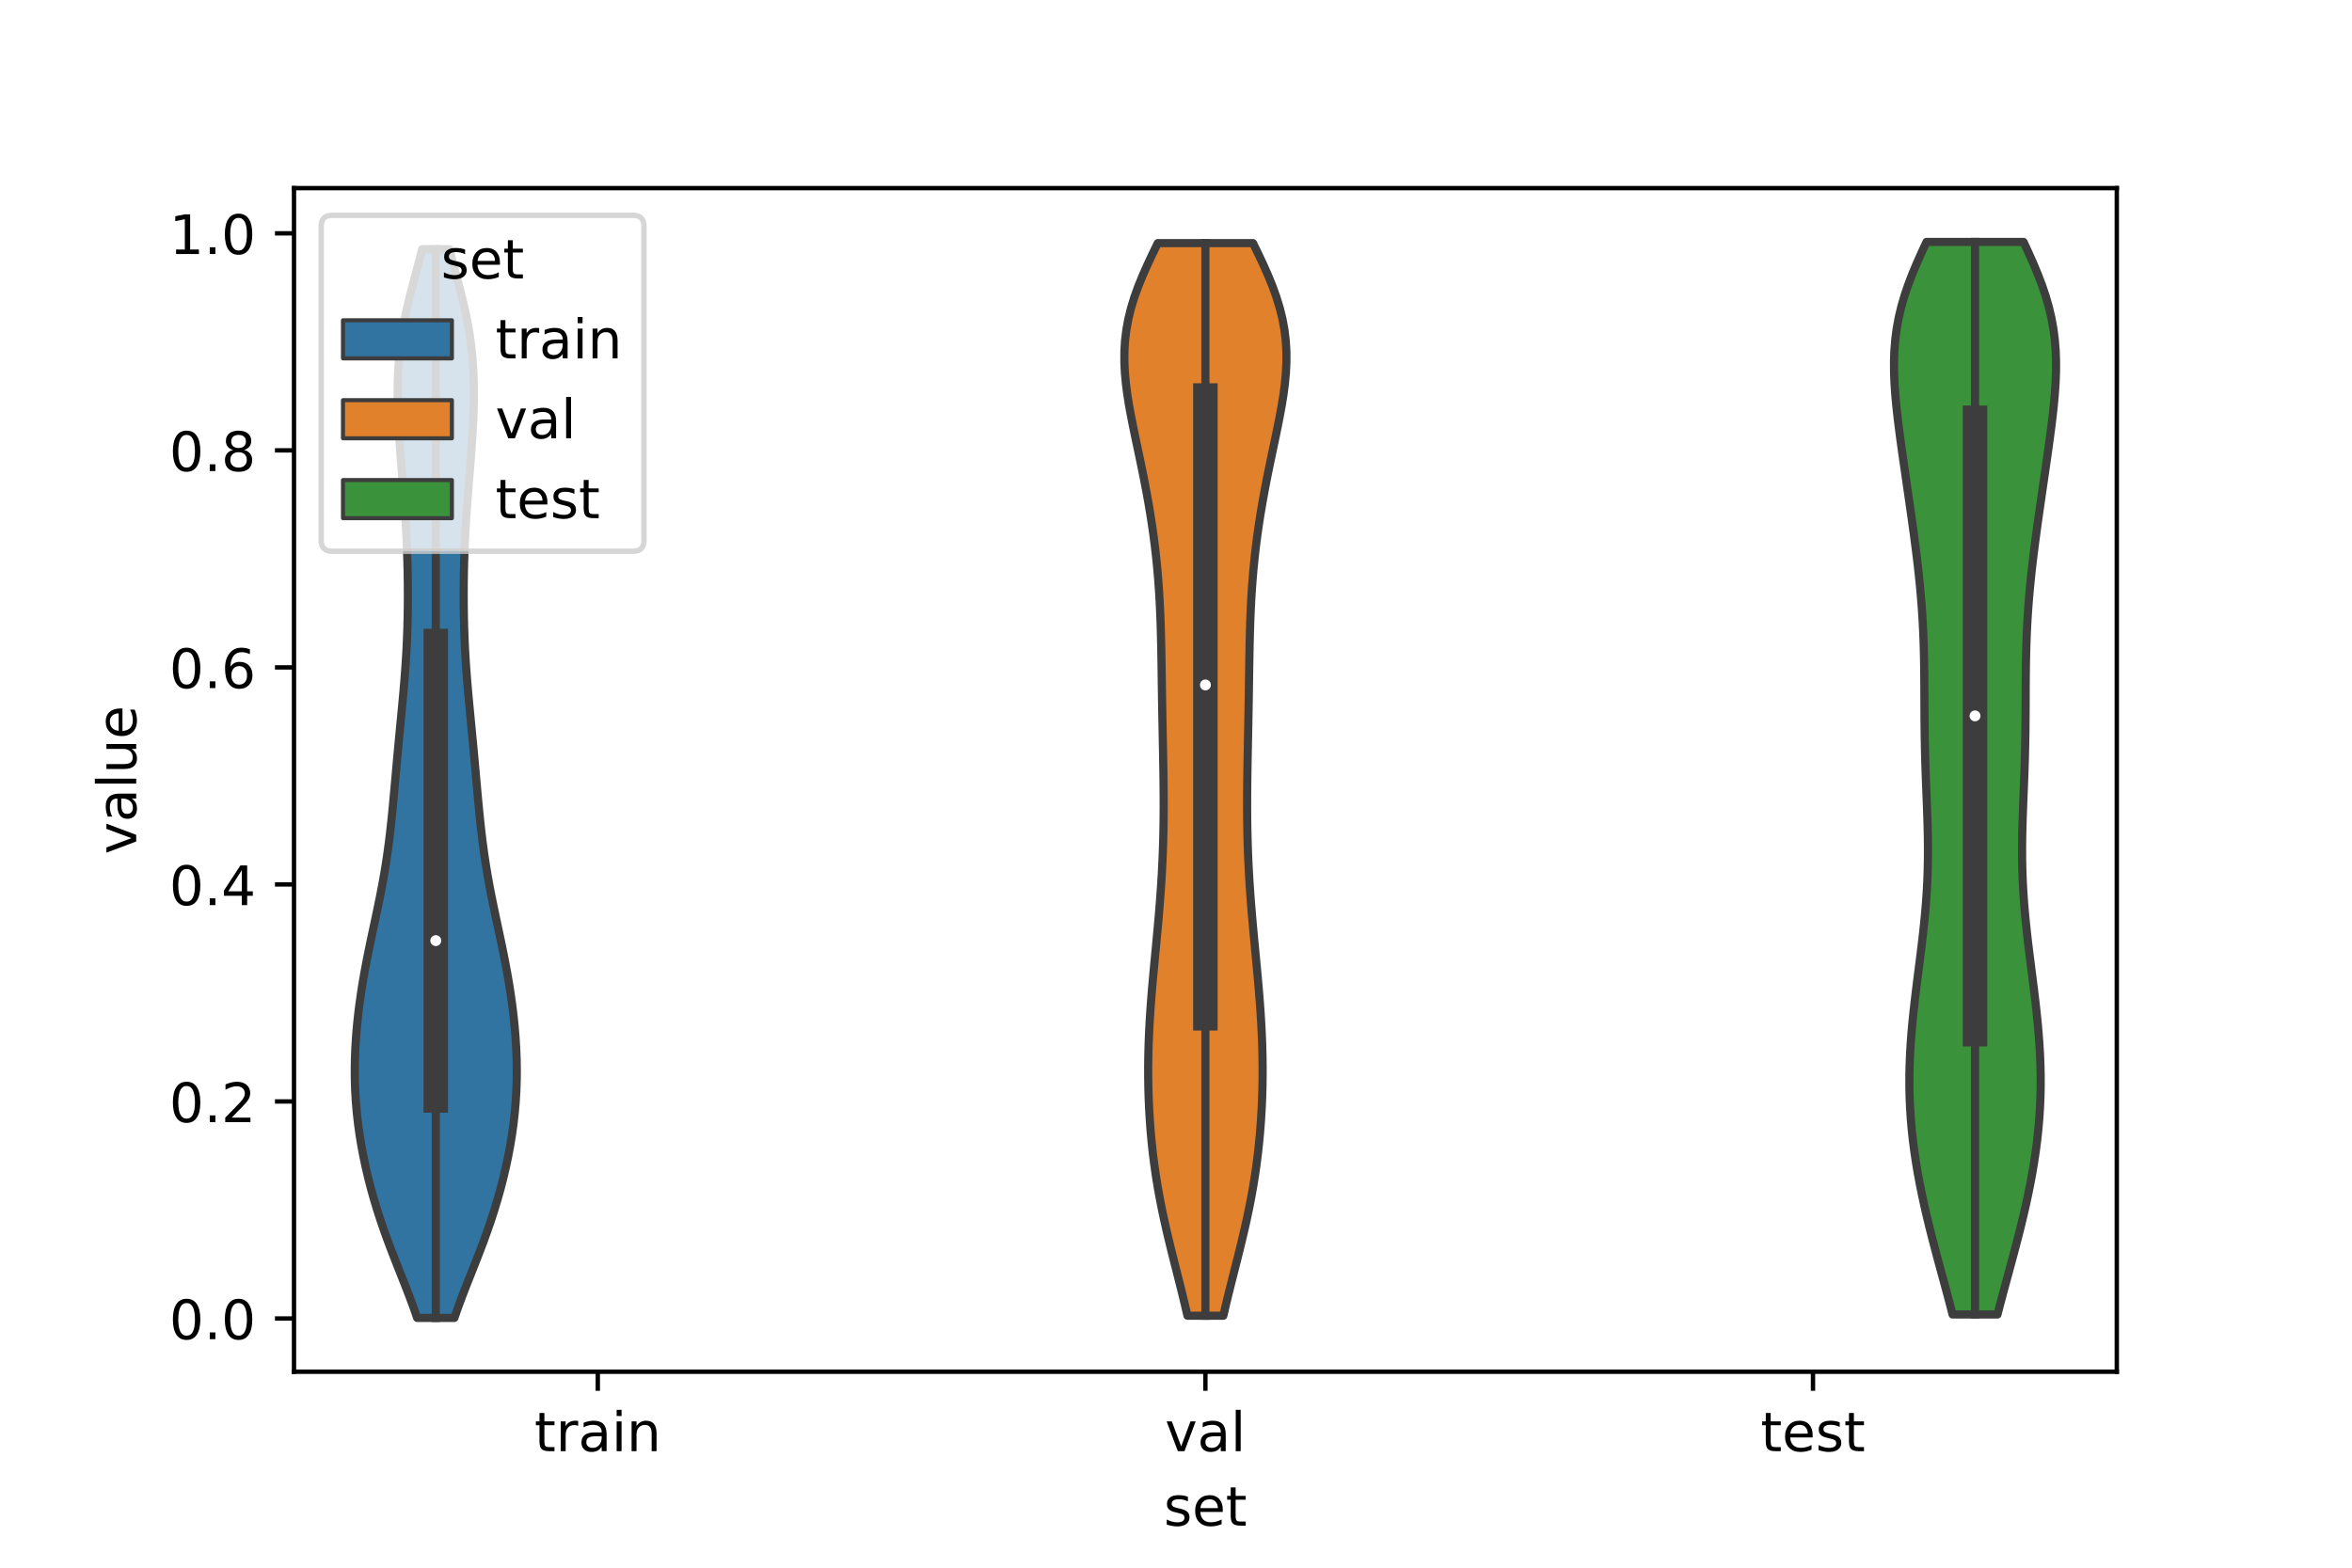 <?xml version="1.0" encoding="utf-8" standalone="no"?>
<!DOCTYPE svg PUBLIC "-//W3C//DTD SVG 1.1//EN"
  "http://www.w3.org/Graphics/SVG/1.1/DTD/svg11.dtd">
<!-- Created with matplotlib (https://matplotlib.org/) -->
<svg height="288pt" version="1.1" viewBox="0 0 432 288" width="432pt" xmlns="http://www.w3.org/2000/svg" xmlns:xlink="http://www.w3.org/1999/xlink">
 <defs>
  <style type="text/css">*{stroke-linecap:butt;stroke-linejoin:round;}</style>
 </defs>
 <g id="figure_1">
  <g id="patch_1">
   <path d="M 0 288 
L 432 288 
L 432 0 
L 0 0 
z
" style="fill:#ffffff;"/>
  </g>
  <g id="axes_1">
   <g id="patch_2">
    <path d="M 54 252 
L 388.8 252 
L 388.8 34.56 
L 54 34.56 
z
" style="fill:#ffffff;"/>
   </g>
   <g id="PolyCollection_1">
    <defs>
     <path d="M 83.459 -45.884 
L 76.621 -45.884 
L 75.931 -47.867 
L 75.195 -49.85 
L 74.426 -51.833 
L 73.641 -53.816 
L 72.854 -55.799 
L 72.078 -57.783 
L 71.325 -59.766 
L 70.604 -61.749 
L 69.92 -63.732 
L 69.277 -65.715 
L 68.678 -67.698 
L 68.123 -69.681 
L 67.613 -71.665 
L 67.149 -73.648 
L 66.73 -75.631 
L 66.358 -77.614 
L 66.034 -79.597 
L 65.76 -81.58 
L 65.536 -83.563 
L 65.364 -85.547 
L 65.245 -87.53 
L 65.177 -89.513 
L 65.16 -91.496 
L 65.192 -93.479 
L 65.27 -95.462 
L 65.393 -97.445 
L 65.557 -99.429 
L 65.762 -101.412 
L 66.004 -103.395 
L 66.282 -105.378 
L 66.594 -107.361 
L 66.937 -109.344 
L 67.307 -111.327 
L 67.701 -113.311 
L 68.112 -115.294 
L 68.534 -117.277 
L 68.958 -119.26 
L 69.376 -121.243 
L 69.781 -123.226 
L 70.165 -125.209 
L 70.523 -127.193 
L 70.852 -129.176 
L 71.149 -131.159 
L 71.417 -133.142 
L 71.658 -135.125 
L 71.876 -137.108 
L 72.077 -139.091 
L 72.265 -141.075 
L 72.446 -143.058 
L 72.623 -145.041 
L 72.801 -147.024 
L 72.98 -149.007 
L 73.164 -150.99 
L 73.351 -152.973 
L 73.541 -154.957 
L 73.732 -156.94 
L 73.92 -158.923 
L 74.102 -160.906 
L 74.271 -162.889 
L 74.425 -164.872 
L 74.56 -166.855 
L 74.673 -168.839 
L 74.763 -170.822 
L 74.832 -172.805 
L 74.879 -174.788 
L 74.906 -176.771 
L 74.915 -178.754 
L 74.906 -180.737 
L 74.879 -182.721 
L 74.833 -184.704 
L 74.768 -186.687 
L 74.685 -188.67 
L 74.583 -190.653 
L 74.463 -192.636 
L 74.328 -194.619 
L 74.181 -196.603 
L 74.025 -198.586 
L 73.864 -200.569 
L 73.703 -202.552 
L 73.548 -204.535 
L 73.403 -206.518 
L 73.274 -208.501 
L 73.167 -210.485 
L 73.087 -212.468 
L 73.041 -214.451 
L 73.035 -216.434 
L 73.074 -218.417 
L 73.164 -220.4 
L 73.31 -222.383 
L 73.517 -224.367 
L 73.787 -226.35 
L 74.12 -228.333 
L 74.514 -230.316 
L 74.961 -232.299 
L 75.451 -234.282 
L 75.971 -236.265 
L 76.502 -238.249 
L 77.029 -240.232 
L 77.534 -242.215 
L 82.546 -242.215 
L 82.546 -242.215 
L 83.051 -240.232 
L 83.578 -238.249 
L 84.109 -236.265 
L 84.629 -234.282 
L 85.119 -232.299 
L 85.566 -230.316 
L 85.96 -228.333 
L 86.293 -226.35 
L 86.563 -224.367 
L 86.77 -222.383 
L 86.916 -220.4 
L 87.006 -218.417 
L 87.045 -216.434 
L 87.039 -214.451 
L 86.993 -212.468 
L 86.913 -210.485 
L 86.806 -208.501 
L 86.677 -206.518 
L 86.532 -204.535 
L 86.377 -202.552 
L 86.216 -200.569 
L 86.055 -198.586 
L 85.899 -196.603 
L 85.752 -194.619 
L 85.617 -192.636 
L 85.497 -190.653 
L 85.395 -188.67 
L 85.312 -186.687 
L 85.247 -184.704 
L 85.201 -182.721 
L 85.174 -180.737 
L 85.165 -178.754 
L 85.174 -176.771 
L 85.201 -174.788 
L 85.248 -172.805 
L 85.317 -170.822 
L 85.407 -168.839 
L 85.52 -166.855 
L 85.655 -164.872 
L 85.809 -162.889 
L 85.978 -160.906 
L 86.16 -158.923 
L 86.348 -156.94 
L 86.539 -154.957 
L 86.729 -152.973 
L 86.916 -150.99 
L 87.1 -149.007 
L 87.279 -147.024 
L 87.457 -145.041 
L 87.634 -143.058 
L 87.815 -141.075 
L 88.003 -139.091 
L 88.204 -137.108 
L 88.422 -135.125 
L 88.663 -133.142 
L 88.931 -131.159 
L 89.228 -129.176 
L 89.557 -127.193 
L 89.915 -125.209 
L 90.299 -123.226 
L 90.704 -121.243 
L 91.122 -119.26 
L 91.546 -117.277 
L 91.968 -115.294 
L 92.379 -113.311 
L 92.773 -111.327 
L 93.143 -109.344 
L 93.486 -107.361 
L 93.798 -105.378 
L 94.076 -103.395 
L 94.318 -101.412 
L 94.523 -99.429 
L 94.687 -97.445 
L 94.81 -95.462 
L 94.888 -93.479 
L 94.92 -91.496 
L 94.903 -89.513 
L 94.835 -87.53 
L 94.716 -85.547 
L 94.544 -83.563 
L 94.32 -81.58 
L 94.046 -79.597 
L 93.722 -77.614 
L 93.35 -75.631 
L 92.931 -73.648 
L 92.467 -71.665 
L 91.957 -69.681 
L 91.402 -67.698 
L 90.803 -65.715 
L 90.16 -63.732 
L 89.476 -61.749 
L 88.755 -59.766 
L 88.002 -57.783 
L 87.226 -55.799 
L 86.439 -53.816 
L 85.654 -51.833 
L 84.885 -49.85 
L 84.149 -47.867 
L 83.459 -45.884 
z
" id="m1a8a4c0cd3" style="stroke:#3d3d3d;stroke-width:1.5;"/>
    </defs>
    <g clip-path="url(#pb73bf29769)">
     <use style="fill:#3274a1;stroke:#3d3d3d;stroke-width:1.5;" x="0" xlink:href="#m1a8a4c0cd3" y="288"/>
    </g>
   </g>
   <g id="PolyCollection_2">
    <defs>
     <path d="M 224.699 -46.291 
L 218.101 -46.291 
L 217.64 -48.281 
L 217.158 -50.272 
L 216.662 -52.262 
L 216.159 -54.252 
L 215.654 -56.243 
L 215.155 -58.233 
L 214.669 -60.223 
L 214.201 -62.214 
L 213.757 -64.204 
L 213.34 -66.194 
L 212.954 -68.185 
L 212.6 -70.175 
L 212.281 -72.165 
L 211.997 -74.156 
L 211.747 -76.146 
L 211.531 -78.136 
L 211.348 -80.127 
L 211.197 -82.117 
L 211.076 -84.107 
L 210.986 -86.098 
L 210.926 -88.088 
L 210.894 -90.078 
L 210.891 -92.069 
L 210.916 -94.059 
L 210.967 -96.049 
L 211.045 -98.04 
L 211.146 -100.03 
L 211.269 -102.02 
L 211.412 -104.011 
L 211.571 -106.001 
L 211.744 -107.991 
L 211.926 -109.982 
L 212.114 -111.972 
L 212.304 -113.962 
L 212.493 -115.953 
L 212.676 -117.943 
L 212.851 -119.933 
L 213.015 -121.924 
L 213.164 -123.914 
L 213.299 -125.904 
L 213.416 -127.895 
L 213.514 -129.885 
L 213.594 -131.875 
L 213.656 -133.866 
L 213.699 -135.856 
L 213.725 -137.846 
L 213.735 -139.837 
L 213.731 -141.827 
L 213.715 -143.817 
L 213.69 -145.808 
L 213.658 -147.798 
L 213.621 -149.788 
L 213.582 -151.779 
L 213.542 -153.769 
L 213.504 -155.759 
L 213.469 -157.75 
L 213.436 -159.74 
L 213.406 -161.73 
L 213.377 -163.721 
L 213.348 -165.711 
L 213.315 -167.701 
L 213.276 -169.692 
L 213.228 -171.682 
L 213.167 -173.672 
L 213.089 -175.663 
L 212.991 -177.653 
L 212.87 -179.643 
L 212.725 -181.634 
L 212.552 -183.624 
L 212.353 -185.614 
L 212.125 -187.605 
L 211.87 -189.595 
L 211.587 -191.585 
L 211.277 -193.576 
L 210.943 -195.566 
L 210.585 -197.556 
L 210.206 -199.547 
L 209.809 -201.537 
L 209.398 -203.527 
L 208.979 -205.518 
L 208.559 -207.508 
L 208.147 -209.498 
L 207.752 -211.489 
L 207.387 -213.479 
L 207.067 -215.469 
L 206.806 -217.46 
L 206.618 -219.45 
L 206.52 -221.44 
L 206.524 -223.431 
L 206.642 -225.421 
L 206.882 -227.411 
L 207.246 -229.402 
L 207.736 -231.392 
L 208.344 -233.382 
L 209.059 -235.373 
L 209.868 -237.363 
L 210.75 -239.353 
L 211.685 -241.344 
L 212.65 -243.334 
L 230.15 -243.334 
L 230.15 -243.334 
L 231.115 -241.344 
L 232.05 -239.353 
L 232.932 -237.363 
L 233.741 -235.373 
L 234.456 -233.382 
L 235.064 -231.392 
L 235.554 -229.402 
L 235.918 -227.411 
L 236.158 -225.421 
L 236.276 -223.431 
L 236.28 -221.44 
L 236.182 -219.45 
L 235.994 -217.46 
L 235.733 -215.469 
L 235.413 -213.479 
L 235.048 -211.489 
L 234.653 -209.498 
L 234.241 -207.508 
L 233.821 -205.518 
L 233.402 -203.527 
L 232.991 -201.537 
L 232.594 -199.547 
L 232.215 -197.556 
L 231.857 -195.566 
L 231.523 -193.576 
L 231.213 -191.585 
L 230.93 -189.595 
L 230.675 -187.605 
L 230.447 -185.614 
L 230.248 -183.624 
L 230.075 -181.634 
L 229.93 -179.643 
L 229.809 -177.653 
L 229.711 -175.663 
L 229.633 -173.672 
L 229.572 -171.682 
L 229.524 -169.692 
L 229.485 -167.701 
L 229.452 -165.711 
L 229.423 -163.721 
L 229.394 -161.73 
L 229.364 -159.74 
L 229.331 -157.75 
L 229.296 -155.759 
L 229.258 -153.769 
L 229.218 -151.779 
L 229.179 -149.788 
L 229.142 -147.798 
L 229.11 -145.808 
L 229.085 -143.817 
L 229.069 -141.827 
L 229.065 -139.837 
L 229.075 -137.846 
L 229.101 -135.856 
L 229.144 -133.866 
L 229.206 -131.875 
L 229.286 -129.885 
L 229.384 -127.895 
L 229.501 -125.904 
L 229.636 -123.914 
L 229.785 -121.924 
L 229.949 -119.933 
L 230.124 -117.943 
L 230.307 -115.953 
L 230.496 -113.962 
L 230.686 -111.972 
L 230.874 -109.982 
L 231.056 -107.991 
L 231.229 -106.001 
L 231.388 -104.011 
L 231.531 -102.02 
L 231.654 -100.03 
L 231.755 -98.04 
L 231.833 -96.049 
L 231.884 -94.059 
L 231.909 -92.069 
L 231.906 -90.078 
L 231.874 -88.088 
L 231.814 -86.098 
L 231.724 -84.107 
L 231.603 -82.117 
L 231.452 -80.127 
L 231.269 -78.136 
L 231.053 -76.146 
L 230.803 -74.156 
L 230.519 -72.165 
L 230.2 -70.175 
L 229.846 -68.185 
L 229.46 -66.194 
L 229.043 -64.204 
L 228.599 -62.214 
L 228.131 -60.223 
L 227.645 -58.233 
L 227.146 -56.243 
L 226.641 -54.252 
L 226.138 -52.262 
L 225.642 -50.272 
L 225.16 -48.281 
L 224.699 -46.291 
z
" id="mb801b00ca6" style="stroke:#3d3d3d;stroke-width:1.5;"/>
    </defs>
    <g clip-path="url(#pb73bf29769)">
     <use style="fill:#e1812c;stroke:#3d3d3d;stroke-width:1.5;" x="0" xlink:href="#mb801b00ca6" y="288"/>
    </g>
   </g>
   <g id="PolyCollection_3">
    <defs>
     <path d="M 366.888 -46.517 
L 358.632 -46.517 
L 358.118 -48.507 
L 357.59 -50.498 
L 357.051 -52.488 
L 356.509 -54.478 
L 355.969 -56.468 
L 355.437 -58.459 
L 354.916 -60.449 
L 354.412 -62.439 
L 353.928 -64.43 
L 353.468 -66.42 
L 353.035 -68.41 
L 352.631 -70.401 
L 352.26 -72.391 
L 351.924 -74.381 
L 351.625 -76.371 
L 351.365 -78.362 
L 351.147 -80.352 
L 350.97 -82.342 
L 350.838 -84.333 
L 350.749 -86.323 
L 350.705 -88.313 
L 350.704 -90.303 
L 350.744 -92.294 
L 350.824 -94.284 
L 350.941 -96.274 
L 351.092 -98.265 
L 351.271 -100.255 
L 351.475 -102.245 
L 351.699 -104.236 
L 351.938 -106.226 
L 352.187 -108.216 
L 352.441 -110.206 
L 352.693 -112.197 
L 352.939 -114.187 
L 353.173 -116.177 
L 353.389 -118.168 
L 353.583 -120.158 
L 353.751 -122.148 
L 353.889 -124.139 
L 353.995 -126.129 
L 354.067 -128.119 
L 354.107 -130.109 
L 354.116 -132.1 
L 354.097 -134.09 
L 354.055 -136.08 
L 353.995 -138.071 
L 353.923 -140.061 
L 353.844 -142.051 
L 353.766 -144.042 
L 353.692 -146.032 
L 353.626 -148.022 
L 353.572 -150.012 
L 353.53 -152.003 
L 353.5 -153.993 
L 353.481 -155.983 
L 353.469 -157.974 
L 353.461 -159.964 
L 353.453 -161.954 
L 353.439 -163.944 
L 353.415 -165.935 
L 353.376 -167.925 
L 353.319 -169.915 
L 353.241 -171.906 
L 353.14 -173.896 
L 353.014 -175.886 
L 352.864 -177.877 
L 352.689 -179.867 
L 352.493 -181.857 
L 352.276 -183.847 
L 352.041 -185.838 
L 351.791 -187.828 
L 351.529 -189.818 
L 351.257 -191.809 
L 350.977 -193.799 
L 350.693 -195.789 
L 350.405 -197.78 
L 350.117 -199.77 
L 349.829 -201.76 
L 349.543 -203.75 
L 349.262 -205.741 
L 348.99 -207.731 
L 348.731 -209.721 
L 348.491 -211.712 
L 348.277 -213.702 
L 348.098 -215.692 
L 347.965 -217.683 
L 347.888 -219.673 
L 347.88 -221.663 
L 347.951 -223.653 
L 348.113 -225.644 
L 348.373 -227.634 
L 348.737 -229.624 
L 349.207 -231.615 
L 349.78 -233.605 
L 350.452 -235.595 
L 351.21 -237.585 
L 352.041 -239.576 
L 352.927 -241.566 
L 353.849 -243.556 
L 371.671 -243.556 
L 371.671 -243.556 
L 372.593 -241.566 
L 373.479 -239.576 
L 374.31 -237.585 
L 375.068 -235.595 
L 375.74 -233.605 
L 376.313 -231.615 
L 376.783 -229.624 
L 377.147 -227.634 
L 377.407 -225.644 
L 377.569 -223.653 
L 377.64 -221.663 
L 377.632 -219.673 
L 377.555 -217.683 
L 377.422 -215.692 
L 377.243 -213.702 
L 377.029 -211.712 
L 376.789 -209.721 
L 376.53 -207.731 
L 376.258 -205.741 
L 375.977 -203.75 
L 375.691 -201.76 
L 375.403 -199.77 
L 375.115 -197.78 
L 374.827 -195.789 
L 374.543 -193.799 
L 374.263 -191.809 
L 373.991 -189.818 
L 373.729 -187.828 
L 373.479 -185.838 
L 373.244 -183.847 
L 373.027 -181.857 
L 372.831 -179.867 
L 372.656 -177.877 
L 372.506 -175.886 
L 372.38 -173.896 
L 372.279 -171.906 
L 372.201 -169.915 
L 372.144 -167.925 
L 372.105 -165.935 
L 372.081 -163.944 
L 372.067 -161.954 
L 372.059 -159.964 
L 372.051 -157.974 
L 372.039 -155.983 
L 372.02 -153.993 
L 371.99 -152.003 
L 371.948 -150.012 
L 371.894 -148.022 
L 371.828 -146.032 
L 371.754 -144.042 
L 371.676 -142.051 
L 371.597 -140.061 
L 371.525 -138.071 
L 371.465 -136.08 
L 371.423 -134.09 
L 371.404 -132.1 
L 371.413 -130.109 
L 371.453 -128.119 
L 371.525 -126.129 
L 371.631 -124.139 
L 371.769 -122.148 
L 371.937 -120.158 
L 372.131 -118.168 
L 372.347 -116.177 
L 372.581 -114.187 
L 372.827 -112.197 
L 373.079 -110.206 
L 373.333 -108.216 
L 373.582 -106.226 
L 373.821 -104.236 
L 374.045 -102.245 
L 374.249 -100.255 
L 374.428 -98.265 
L 374.579 -96.274 
L 374.696 -94.284 
L 374.776 -92.294 
L 374.816 -90.303 
L 374.815 -88.313 
L 374.771 -86.323 
L 374.682 -84.333 
L 374.55 -82.342 
L 374.373 -80.352 
L 374.155 -78.362 
L 373.895 -76.371 
L 373.596 -74.381 
L 373.26 -72.391 
L 372.889 -70.401 
L 372.485 -68.41 
L 372.052 -66.42 
L 371.592 -64.43 
L 371.108 -62.439 
L 370.604 -60.449 
L 370.083 -58.459 
L 369.551 -56.468 
L 369.011 -54.478 
L 368.469 -52.488 
L 367.93 -50.498 
L 367.402 -48.507 
L 366.888 -46.517 
z
" id="m4d7295c4d8" style="stroke:#3d3d3d;stroke-width:1.5;"/>
    </defs>
    <g clip-path="url(#pb73bf29769)">
     <use style="fill:#3a923a;stroke:#3d3d3d;stroke-width:1.5;" x="0" xlink:href="#m4d7295c4d8" y="288"/>
    </g>
   </g>
   <g id="patch_3">
    <path clip-path="url(#pb73bf29769)" d="M 109.8 242.22 
L 109.8 242.22 
L 109.8 242.22 
L 109.8 242.22 
z
" style="fill:#3274a1;stroke:#3d3d3d;stroke-linejoin:miter;stroke-width:0.75;"/>
   </g>
   <g id="patch_4">
    <path clip-path="url(#pb73bf29769)" d="M 109.8 242.22 
L 109.8 242.22 
L 109.8 242.22 
L 109.8 242.22 
z
" style="fill:#e1812c;stroke:#3d3d3d;stroke-linejoin:miter;stroke-width:0.75;"/>
   </g>
   <g id="patch_5">
    <path clip-path="url(#pb73bf29769)" d="M 109.8 242.22 
L 109.8 242.22 
L 109.8 242.22 
L 109.8 242.22 
z
" style="fill:#3a923a;stroke:#3d3d3d;stroke-linejoin:miter;stroke-width:0.75;"/>
   </g>
   <g id="matplotlib.axis_1">
    <g id="xtick_1">
     <g id="line2d_1">
      <defs>
       <path d="M 0 0 
L 0 3.5 
" id="m8bcc6d40ea" style="stroke:#000000;stroke-width:0.8;"/>
      </defs>
      <g>
       <use style="stroke:#000000;stroke-width:0.8;" x="109.8" xlink:href="#m8bcc6d40ea" y="252"/>
      </g>
     </g>
     <g id="text_1">
      <!-- train -->
      <g transform="translate(98.162 266.598)scale(0.1 -0.1)">
       <defs>
        <path d="M 18.312 70.219 
L 18.312 54.688 
L 36.812 54.688 
L 36.812 47.703 
L 18.312 47.703 
L 18.312 18.016 
Q 18.312 11.328 20.141 9.422 
Q 21.969 7.516 27.594 7.516 
L 36.812 7.516 
L 36.812 0 
L 27.594 0 
Q 17.188 0 13.234 3.875 
Q 9.281 7.766 9.281 18.016 
L 9.281 47.703 
L 2.688 47.703 
L 2.688 54.688 
L 9.281 54.688 
L 9.281 70.219 
z
" id="DejaVuSans-116"/>
        <path d="M 41.109 46.297 
Q 39.594 47.172 37.812 47.578 
Q 36.031 48 33.891 48 
Q 26.266 48 22.188 43.047 
Q 18.109 38.094 18.109 28.812 
L 18.109 0 
L 9.078 0 
L 9.078 54.688 
L 18.109 54.688 
L 18.109 46.188 
Q 20.953 51.172 25.484 53.578 
Q 30.031 56 36.531 56 
Q 37.453 56 38.578 55.875 
Q 39.703 55.766 41.062 55.516 
z
" id="DejaVuSans-114"/>
        <path d="M 34.281 27.484 
Q 23.391 27.484 19.188 25 
Q 14.984 22.516 14.984 16.5 
Q 14.984 11.719 18.141 8.906 
Q 21.297 6.109 26.703 6.109 
Q 34.188 6.109 38.703 11.406 
Q 43.219 16.703 43.219 25.484 
L 43.219 27.484 
z
M 52.203 31.203 
L 52.203 0 
L 43.219 0 
L 43.219 8.297 
Q 40.141 3.328 35.547 0.953 
Q 30.953 -1.422 24.312 -1.422 
Q 15.922 -1.422 10.953 3.297 
Q 6 8.016 6 15.922 
Q 6 25.141 12.172 29.828 
Q 18.359 34.516 30.609 34.516 
L 43.219 34.516 
L 43.219 35.406 
Q 43.219 41.609 39.141 45 
Q 35.062 48.391 27.688 48.391 
Q 23 48.391 18.547 47.266 
Q 14.109 46.141 10.016 43.891 
L 10.016 52.203 
Q 14.938 54.109 19.578 55.047 
Q 24.219 56 28.609 56 
Q 40.484 56 46.344 49.844 
Q 52.203 43.703 52.203 31.203 
z
" id="DejaVuSans-97"/>
        <path d="M 9.422 54.688 
L 18.406 54.688 
L 18.406 0 
L 9.422 0 
z
M 9.422 75.984 
L 18.406 75.984 
L 18.406 64.594 
L 9.422 64.594 
z
" id="DejaVuSans-105"/>
        <path d="M 54.891 33.016 
L 54.891 0 
L 45.906 0 
L 45.906 32.719 
Q 45.906 40.484 42.875 44.328 
Q 39.844 48.188 33.797 48.188 
Q 26.516 48.188 22.312 43.547 
Q 18.109 38.922 18.109 30.906 
L 18.109 0 
L 9.078 0 
L 9.078 54.688 
L 18.109 54.688 
L 18.109 46.188 
Q 21.344 51.125 25.703 53.562 
Q 30.078 56 35.797 56 
Q 45.219 56 50.047 50.172 
Q 54.891 44.344 54.891 33.016 
z
" id="DejaVuSans-110"/>
       </defs>
       <use xlink:href="#DejaVuSans-116"/>
       <use x="39.209" xlink:href="#DejaVuSans-114"/>
       <use x="80.322" xlink:href="#DejaVuSans-97"/>
       <use x="141.602" xlink:href="#DejaVuSans-105"/>
       <use x="169.385" xlink:href="#DejaVuSans-110"/>
      </g>
     </g>
    </g>
    <g id="xtick_2">
     <g id="line2d_2">
      <g>
       <use style="stroke:#000000;stroke-width:0.8;" x="221.4" xlink:href="#m8bcc6d40ea" y="252"/>
      </g>
     </g>
     <g id="text_2">
      <!-- val -->
      <g transform="translate(213.988 266.598)scale(0.1 -0.1)">
       <defs>
        <path d="M 2.984 54.688 
L 12.5 54.688 
L 29.594 8.797 
L 46.688 54.688 
L 56.203 54.688 
L 35.688 0 
L 23.484 0 
z
" id="DejaVuSans-118"/>
        <path d="M 9.422 75.984 
L 18.406 75.984 
L 18.406 0 
L 9.422 0 
z
" id="DejaVuSans-108"/>
       </defs>
       <use xlink:href="#DejaVuSans-118"/>
       <use x="59.18" xlink:href="#DejaVuSans-97"/>
       <use x="120.459" xlink:href="#DejaVuSans-108"/>
      </g>
     </g>
    </g>
    <g id="xtick_3">
     <g id="line2d_3">
      <g>
       <use style="stroke:#000000;stroke-width:0.8;" x="333" xlink:href="#m8bcc6d40ea" y="252"/>
      </g>
     </g>
     <g id="text_3">
      <!-- test -->
      <g transform="translate(323.398 266.598)scale(0.1 -0.1)">
       <defs>
        <path d="M 56.203 29.594 
L 56.203 25.203 
L 14.891 25.203 
Q 15.484 15.922 20.484 11.062 
Q 25.484 6.203 34.422 6.203 
Q 39.594 6.203 44.453 7.469 
Q 49.312 8.734 54.109 11.281 
L 54.109 2.781 
Q 49.266 0.734 44.188 -0.344 
Q 39.109 -1.422 33.891 -1.422 
Q 20.797 -1.422 13.156 6.188 
Q 5.516 13.812 5.516 26.812 
Q 5.516 40.234 12.766 48.109 
Q 20.016 56 32.328 56 
Q 43.359 56 49.781 48.891 
Q 56.203 41.797 56.203 29.594 
z
M 47.219 32.234 
Q 47.125 39.594 43.094 43.984 
Q 39.062 48.391 32.422 48.391 
Q 24.906 48.391 20.391 44.141 
Q 15.875 39.891 15.188 32.172 
z
" id="DejaVuSans-101"/>
        <path d="M 44.281 53.078 
L 44.281 44.578 
Q 40.484 46.531 36.375 47.5 
Q 32.281 48.484 27.875 48.484 
Q 21.188 48.484 17.844 46.438 
Q 14.5 44.391 14.5 40.281 
Q 14.5 37.156 16.891 35.375 
Q 19.281 33.594 26.516 31.984 
L 29.594 31.297 
Q 39.156 29.25 43.188 25.516 
Q 47.219 21.781 47.219 15.094 
Q 47.219 7.469 41.188 3.016 
Q 35.156 -1.422 24.609 -1.422 
Q 20.219 -1.422 15.453 -0.562 
Q 10.688 0.297 5.422 2 
L 5.422 11.281 
Q 10.406 8.688 15.234 7.391 
Q 20.062 6.109 24.812 6.109 
Q 31.156 6.109 34.562 8.281 
Q 37.984 10.453 37.984 14.406 
Q 37.984 18.062 35.516 20.016 
Q 33.062 21.969 24.703 23.781 
L 21.578 24.516 
Q 13.234 26.266 9.516 29.906 
Q 5.812 33.547 5.812 39.891 
Q 5.812 47.609 11.281 51.797 
Q 16.75 56 26.812 56 
Q 31.781 56 36.172 55.266 
Q 40.578 54.547 44.281 53.078 
z
" id="DejaVuSans-115"/>
       </defs>
       <use xlink:href="#DejaVuSans-116"/>
       <use x="39.209" xlink:href="#DejaVuSans-101"/>
       <use x="100.732" xlink:href="#DejaVuSans-115"/>
       <use x="152.832" xlink:href="#DejaVuSans-116"/>
      </g>
     </g>
    </g>
    <g id="text_4">
     <!-- set -->
     <g transform="translate(213.759 280.277)scale(0.1 -0.1)">
      <use xlink:href="#DejaVuSans-115"/>
      <use x="52.1" xlink:href="#DejaVuSans-101"/>
      <use x="113.623" xlink:href="#DejaVuSans-116"/>
     </g>
    </g>
   </g>
   <g id="matplotlib.axis_2">
    <g id="ytick_1">
     <g id="line2d_4">
      <defs>
       <path d="M 0 0 
L -3.5 0 
" id="m8f424473df" style="stroke:#000000;stroke-width:0.8;"/>
      </defs>
      <g>
       <use style="stroke:#000000;stroke-width:0.8;" x="54" xlink:href="#m8f424473df" y="242.22"/>
      </g>
     </g>
     <g id="text_5">
      <!-- 0.0 -->
      <g transform="translate(31.097 246.02)scale(0.1 -0.1)">
       <defs>
        <path d="M 31.781 66.406 
Q 24.172 66.406 20.328 58.906 
Q 16.5 51.422 16.5 36.375 
Q 16.5 21.391 20.328 13.891 
Q 24.172 6.391 31.781 6.391 
Q 39.453 6.391 43.281 13.891 
Q 47.125 21.391 47.125 36.375 
Q 47.125 51.422 43.281 58.906 
Q 39.453 66.406 31.781 66.406 
z
M 31.781 74.219 
Q 44.047 74.219 50.516 64.516 
Q 56.984 54.828 56.984 36.375 
Q 56.984 17.969 50.516 8.266 
Q 44.047 -1.422 31.781 -1.422 
Q 19.531 -1.422 13.062 8.266 
Q 6.594 17.969 6.594 36.375 
Q 6.594 54.828 13.062 64.516 
Q 19.531 74.219 31.781 74.219 
z
" id="DejaVuSans-48"/>
        <path d="M 10.688 12.406 
L 21 12.406 
L 21 0 
L 10.688 0 
z
" id="DejaVuSans-46"/>
       </defs>
       <use xlink:href="#DejaVuSans-48"/>
       <use x="63.623" xlink:href="#DejaVuSans-46"/>
       <use x="95.41" xlink:href="#DejaVuSans-48"/>
      </g>
     </g>
    </g>
    <g id="ytick_2">
     <g id="line2d_5">
      <g>
       <use style="stroke:#000000;stroke-width:0.8;" x="54" xlink:href="#m8f424473df" y="202.35"/>
      </g>
     </g>
     <g id="text_6">
      <!-- 0.2 -->
      <g transform="translate(31.097 206.149)scale(0.1 -0.1)">
       <defs>
        <path d="M 19.188 8.297 
L 53.609 8.297 
L 53.609 0 
L 7.328 0 
L 7.328 8.297 
Q 12.938 14.109 22.625 23.891 
Q 32.328 33.688 34.812 36.531 
Q 39.547 41.844 41.422 45.531 
Q 43.312 49.219 43.312 52.781 
Q 43.312 58.594 39.234 62.25 
Q 35.156 65.922 28.609 65.922 
Q 23.969 65.922 18.812 64.312 
Q 13.672 62.703 7.812 59.422 
L 7.812 69.391 
Q 13.766 71.781 18.938 73 
Q 24.125 74.219 28.422 74.219 
Q 39.75 74.219 46.484 68.547 
Q 53.219 62.891 53.219 53.422 
Q 53.219 48.922 51.531 44.891 
Q 49.859 40.875 45.406 35.406 
Q 44.188 33.984 37.641 27.219 
Q 31.109 20.453 19.188 8.297 
z
" id="DejaVuSans-50"/>
       </defs>
       <use xlink:href="#DejaVuSans-48"/>
       <use x="63.623" xlink:href="#DejaVuSans-46"/>
       <use x="95.41" xlink:href="#DejaVuSans-50"/>
      </g>
     </g>
    </g>
    <g id="ytick_3">
     <g id="line2d_6">
      <g>
       <use style="stroke:#000000;stroke-width:0.8;" x="54" xlink:href="#m8f424473df" y="162.479"/>
      </g>
     </g>
     <g id="text_7">
      <!-- 0.4 -->
      <g transform="translate(31.097 166.279)scale(0.1 -0.1)">
       <defs>
        <path d="M 37.797 64.312 
L 12.891 25.391 
L 37.797 25.391 
z
M 35.203 72.906 
L 47.609 72.906 
L 47.609 25.391 
L 58.016 25.391 
L 58.016 17.188 
L 47.609 17.188 
L 47.609 0 
L 37.797 0 
L 37.797 17.188 
L 4.891 17.188 
L 4.891 26.703 
z
" id="DejaVuSans-52"/>
       </defs>
       <use xlink:href="#DejaVuSans-48"/>
       <use x="63.623" xlink:href="#DejaVuSans-46"/>
       <use x="95.41" xlink:href="#DejaVuSans-52"/>
      </g>
     </g>
    </g>
    <g id="ytick_4">
     <g id="line2d_7">
      <g>
       <use style="stroke:#000000;stroke-width:0.8;" x="54" xlink:href="#m8f424473df" y="122.609"/>
      </g>
     </g>
     <g id="text_8">
      <!-- 0.6 -->
      <g transform="translate(31.097 126.408)scale(0.1 -0.1)">
       <defs>
        <path d="M 33.016 40.375 
Q 26.375 40.375 22.484 35.828 
Q 18.609 31.297 18.609 23.391 
Q 18.609 15.531 22.484 10.953 
Q 26.375 6.391 33.016 6.391 
Q 39.656 6.391 43.531 10.953 
Q 47.406 15.531 47.406 23.391 
Q 47.406 31.297 43.531 35.828 
Q 39.656 40.375 33.016 40.375 
z
M 52.594 71.297 
L 52.594 62.312 
Q 48.875 64.062 45.094 64.984 
Q 41.312 65.922 37.594 65.922 
Q 27.828 65.922 22.672 59.328 
Q 17.531 52.734 16.797 39.406 
Q 19.672 43.656 24.016 45.922 
Q 28.375 48.188 33.594 48.188 
Q 44.578 48.188 50.953 41.516 
Q 57.328 34.859 57.328 23.391 
Q 57.328 12.156 50.688 5.359 
Q 44.047 -1.422 33.016 -1.422 
Q 20.359 -1.422 13.672 8.266 
Q 6.984 17.969 6.984 36.375 
Q 6.984 53.656 15.188 63.938 
Q 23.391 74.219 37.203 74.219 
Q 40.922 74.219 44.703 73.484 
Q 48.484 72.75 52.594 71.297 
z
" id="DejaVuSans-54"/>
       </defs>
       <use xlink:href="#DejaVuSans-48"/>
       <use x="63.623" xlink:href="#DejaVuSans-46"/>
       <use x="95.41" xlink:href="#DejaVuSans-54"/>
      </g>
     </g>
    </g>
    <g id="ytick_5">
     <g id="line2d_8">
      <g>
       <use style="stroke:#000000;stroke-width:0.8;" x="54" xlink:href="#m8f424473df" y="82.738"/>
      </g>
     </g>
     <g id="text_9">
      <!-- 0.8 -->
      <g transform="translate(31.097 86.538)scale(0.1 -0.1)">
       <defs>
        <path d="M 31.781 34.625 
Q 24.75 34.625 20.719 30.859 
Q 16.703 27.094 16.703 20.516 
Q 16.703 13.922 20.719 10.156 
Q 24.75 6.391 31.781 6.391 
Q 38.812 6.391 42.859 10.172 
Q 46.922 13.969 46.922 20.516 
Q 46.922 27.094 42.891 30.859 
Q 38.875 34.625 31.781 34.625 
z
M 21.922 38.812 
Q 15.578 40.375 12.031 44.719 
Q 8.5 49.078 8.5 55.328 
Q 8.5 64.062 14.719 69.141 
Q 20.953 74.219 31.781 74.219 
Q 42.672 74.219 48.875 69.141 
Q 55.078 64.062 55.078 55.328 
Q 55.078 49.078 51.531 44.719 
Q 48 40.375 41.703 38.812 
Q 48.828 37.156 52.797 32.312 
Q 56.781 27.484 56.781 20.516 
Q 56.781 9.906 50.312 4.234 
Q 43.844 -1.422 31.781 -1.422 
Q 19.734 -1.422 13.25 4.234 
Q 6.781 9.906 6.781 20.516 
Q 6.781 27.484 10.781 32.312 
Q 14.797 37.156 21.922 38.812 
z
M 18.312 54.391 
Q 18.312 48.734 21.844 45.562 
Q 25.391 42.391 31.781 42.391 
Q 38.141 42.391 41.719 45.562 
Q 45.312 48.734 45.312 54.391 
Q 45.312 60.062 41.719 63.234 
Q 38.141 66.406 31.781 66.406 
Q 25.391 66.406 21.844 63.234 
Q 18.312 60.062 18.312 54.391 
z
" id="DejaVuSans-56"/>
       </defs>
       <use xlink:href="#DejaVuSans-48"/>
       <use x="63.623" xlink:href="#DejaVuSans-46"/>
       <use x="95.41" xlink:href="#DejaVuSans-56"/>
      </g>
     </g>
    </g>
    <g id="ytick_6">
     <g id="line2d_9">
      <g>
       <use style="stroke:#000000;stroke-width:0.8;" x="54" xlink:href="#m8f424473df" y="42.868"/>
      </g>
     </g>
     <g id="text_10">
      <!-- 1.0 -->
      <g transform="translate(31.097 46.667)scale(0.1 -0.1)">
       <defs>
        <path d="M 12.406 8.297 
L 28.516 8.297 
L 28.516 63.922 
L 10.984 60.406 
L 10.984 69.391 
L 28.422 72.906 
L 38.281 72.906 
L 38.281 8.297 
L 54.391 8.297 
L 54.391 0 
L 12.406 0 
z
" id="DejaVuSans-49"/>
       </defs>
       <use xlink:href="#DejaVuSans-49"/>
       <use x="63.623" xlink:href="#DejaVuSans-46"/>
       <use x="95.41" xlink:href="#DejaVuSans-48"/>
      </g>
     </g>
    </g>
    <g id="text_11">
     <!-- value -->
     <g transform="translate(25.017 156.938)rotate(-90)scale(0.1 -0.1)">
      <defs>
       <path d="M 8.5 21.578 
L 8.5 54.688 
L 17.484 54.688 
L 17.484 21.922 
Q 17.484 14.156 20.5 10.266 
Q 23.531 6.391 29.594 6.391 
Q 36.859 6.391 41.078 11.031 
Q 45.312 15.672 45.312 23.688 
L 45.312 54.688 
L 54.297 54.688 
L 54.297 0 
L 45.312 0 
L 45.312 8.406 
Q 42.047 3.422 37.719 1 
Q 33.406 -1.422 27.688 -1.422 
Q 18.266 -1.422 13.375 4.438 
Q 8.5 10.297 8.5 21.578 
z
M 31.109 56 
z
" id="DejaVuSans-117"/>
      </defs>
      <use xlink:href="#DejaVuSans-118"/>
      <use x="59.18" xlink:href="#DejaVuSans-97"/>
      <use x="120.459" xlink:href="#DejaVuSans-108"/>
      <use x="148.242" xlink:href="#DejaVuSans-117"/>
      <use x="211.621" xlink:href="#DejaVuSans-101"/>
     </g>
    </g>
   </g>
   <g id="line2d_10">
    <path clip-path="url(#pb73bf29769)" d="M 80.04 242.116 
L 80.04 45.785 
" style="fill:none;stroke:#3d3d3d;stroke-linecap:square;stroke-width:1.5;"/>
   </g>
   <g id="line2d_11">
    <path clip-path="url(#pb73bf29769)" d="M 80.04 202.168 
L 80.04 117.755 
" style="fill:none;stroke:#3d3d3d;stroke-linecap:square;stroke-width:4.5;"/>
   </g>
   <g id="line2d_12">
    <path clip-path="url(#pb73bf29769)" d="M 221.4 241.709 
L 221.4 44.666 
" style="fill:none;stroke:#3d3d3d;stroke-linecap:square;stroke-width:1.5;"/>
   </g>
   <g id="line2d_13">
    <path clip-path="url(#pb73bf29769)" d="M 221.4 187.066 
L 221.4 72.659 
" style="fill:none;stroke:#3d3d3d;stroke-linecap:square;stroke-width:4.5;"/>
   </g>
   <g id="line2d_14">
    <path clip-path="url(#pb73bf29769)" d="M 362.76 241.483 
L 362.76 44.444 
" style="fill:none;stroke:#3d3d3d;stroke-linecap:square;stroke-width:1.5;"/>
   </g>
   <g id="line2d_15">
    <path clip-path="url(#pb73bf29769)" d="M 362.76 190.001 
L 362.76 76.746 
" style="fill:none;stroke:#3d3d3d;stroke-linecap:square;stroke-width:4.5;"/>
   </g>
   <g id="patch_6">
    <path d="M 54 252 
L 54 34.56 
" style="fill:none;stroke:#000000;stroke-linecap:square;stroke-linejoin:miter;stroke-width:0.8;"/>
   </g>
   <g id="patch_7">
    <path d="M 388.8 252 
L 388.8 34.56 
" style="fill:none;stroke:#000000;stroke-linecap:square;stroke-linejoin:miter;stroke-width:0.8;"/>
   </g>
   <g id="patch_8">
    <path d="M 54 252 
L 388.8 252 
" style="fill:none;stroke:#000000;stroke-linecap:square;stroke-linejoin:miter;stroke-width:0.8;"/>
   </g>
   <g id="patch_9">
    <path d="M 54 34.56 
L 388.8 34.56 
" style="fill:none;stroke:#000000;stroke-linecap:square;stroke-linejoin:miter;stroke-width:0.8;"/>
   </g>
   <g id="PathCollection_1">
    <defs>
     <path d="M 0 1.5 
C 0.398 1.5 0.779 1.342 1.061 1.061 
C 1.342 0.779 1.5 0.398 1.5 0 
C 1.5 -0.398 1.342 -0.779 1.061 -1.061 
C 0.779 -1.342 0.398 -1.5 0 -1.5 
C -0.398 -1.5 -0.779 -1.342 -1.061 -1.061 
C -1.342 -0.779 -1.5 -0.398 -1.5 0 
C -1.5 0.398 -1.342 0.779 -1.061 1.061 
C -0.779 1.342 -0.398 1.5 0 1.5 
z
" id="m0a6f9b60e2" style="stroke:#3d3d3d;"/>
    </defs>
    <g clip-path="url(#pb73bf29769)">
     <use style="fill:#ffffff;stroke:#3d3d3d;" x="80.04" xlink:href="#m0a6f9b60e2" y="172.801"/>
    </g>
   </g>
   <g id="PathCollection_2">
    <g clip-path="url(#pb73bf29769)">
     <use style="fill:#ffffff;stroke:#3d3d3d;" x="221.4" xlink:href="#m0a6f9b60e2" y="125.829"/>
    </g>
   </g>
   <g id="PathCollection_3">
    <g clip-path="url(#pb73bf29769)">
     <use style="fill:#ffffff;stroke:#3d3d3d;" x="362.76" xlink:href="#m0a6f9b60e2" y="131.514"/>
    </g>
   </g>
   <g id="legend_1">
    <g id="patch_10">
     <path d="M 61 101.272 
L 116.275 101.272 
Q 118.275 101.272 118.275 99.272 
L 118.275 41.56 
Q 118.275 39.56 116.275 39.56 
L 61 39.56 
Q 59 39.56 59 41.56 
L 59 99.272 
Q 59 101.272 61 101.272 
z
" style="fill:#ffffff;opacity:0.8;stroke:#cccccc;stroke-linejoin:miter;"/>
    </g>
    <g id="text_12">
     <!-- set -->
     <g transform="translate(80.996 51.158)scale(0.1 -0.1)">
      <use xlink:href="#DejaVuSans-115"/>
      <use x="52.1" xlink:href="#DejaVuSans-101"/>
      <use x="113.623" xlink:href="#DejaVuSans-116"/>
     </g>
    </g>
    <g id="patch_11">
     <path d="M 63 65.837 
L 83 65.837 
L 83 58.837 
L 63 58.837 
z
" style="fill:#3274a1;stroke:#3d3d3d;stroke-linejoin:miter;stroke-width:0.75;"/>
    </g>
    <g id="text_13">
     <!-- train -->
     <g transform="translate(91 65.837)scale(0.1 -0.1)">
      <use xlink:href="#DejaVuSans-116"/>
      <use x="39.209" xlink:href="#DejaVuSans-114"/>
      <use x="80.322" xlink:href="#DejaVuSans-97"/>
      <use x="141.602" xlink:href="#DejaVuSans-105"/>
      <use x="169.385" xlink:href="#DejaVuSans-110"/>
     </g>
    </g>
    <g id="patch_12">
     <path d="M 63 80.515 
L 83 80.515 
L 83 73.515 
L 63 73.515 
z
" style="fill:#e1812c;stroke:#3d3d3d;stroke-linejoin:miter;stroke-width:0.75;"/>
    </g>
    <g id="text_14">
     <!-- val -->
     <g transform="translate(91 80.515)scale(0.1 -0.1)">
      <use xlink:href="#DejaVuSans-118"/>
      <use x="59.18" xlink:href="#DejaVuSans-97"/>
      <use x="120.459" xlink:href="#DejaVuSans-108"/>
     </g>
    </g>
    <g id="patch_13">
     <path d="M 63 95.193 
L 83 95.193 
L 83 88.193 
L 63 88.193 
z
" style="fill:#3a923a;stroke:#3d3d3d;stroke-linejoin:miter;stroke-width:0.75;"/>
    </g>
    <g id="text_15">
     <!-- test -->
     <g transform="translate(91 95.193)scale(0.1 -0.1)">
      <use xlink:href="#DejaVuSans-116"/>
      <use x="39.209" xlink:href="#DejaVuSans-101"/>
      <use x="100.732" xlink:href="#DejaVuSans-115"/>
      <use x="152.832" xlink:href="#DejaVuSans-116"/>
     </g>
    </g>
   </g>
  </g>
 </g>
 <defs>
  <clipPath id="pb73bf29769">
   <rect height="217.44" width="334.8" x="54" y="34.56"/>
  </clipPath>
 </defs>
</svg>
